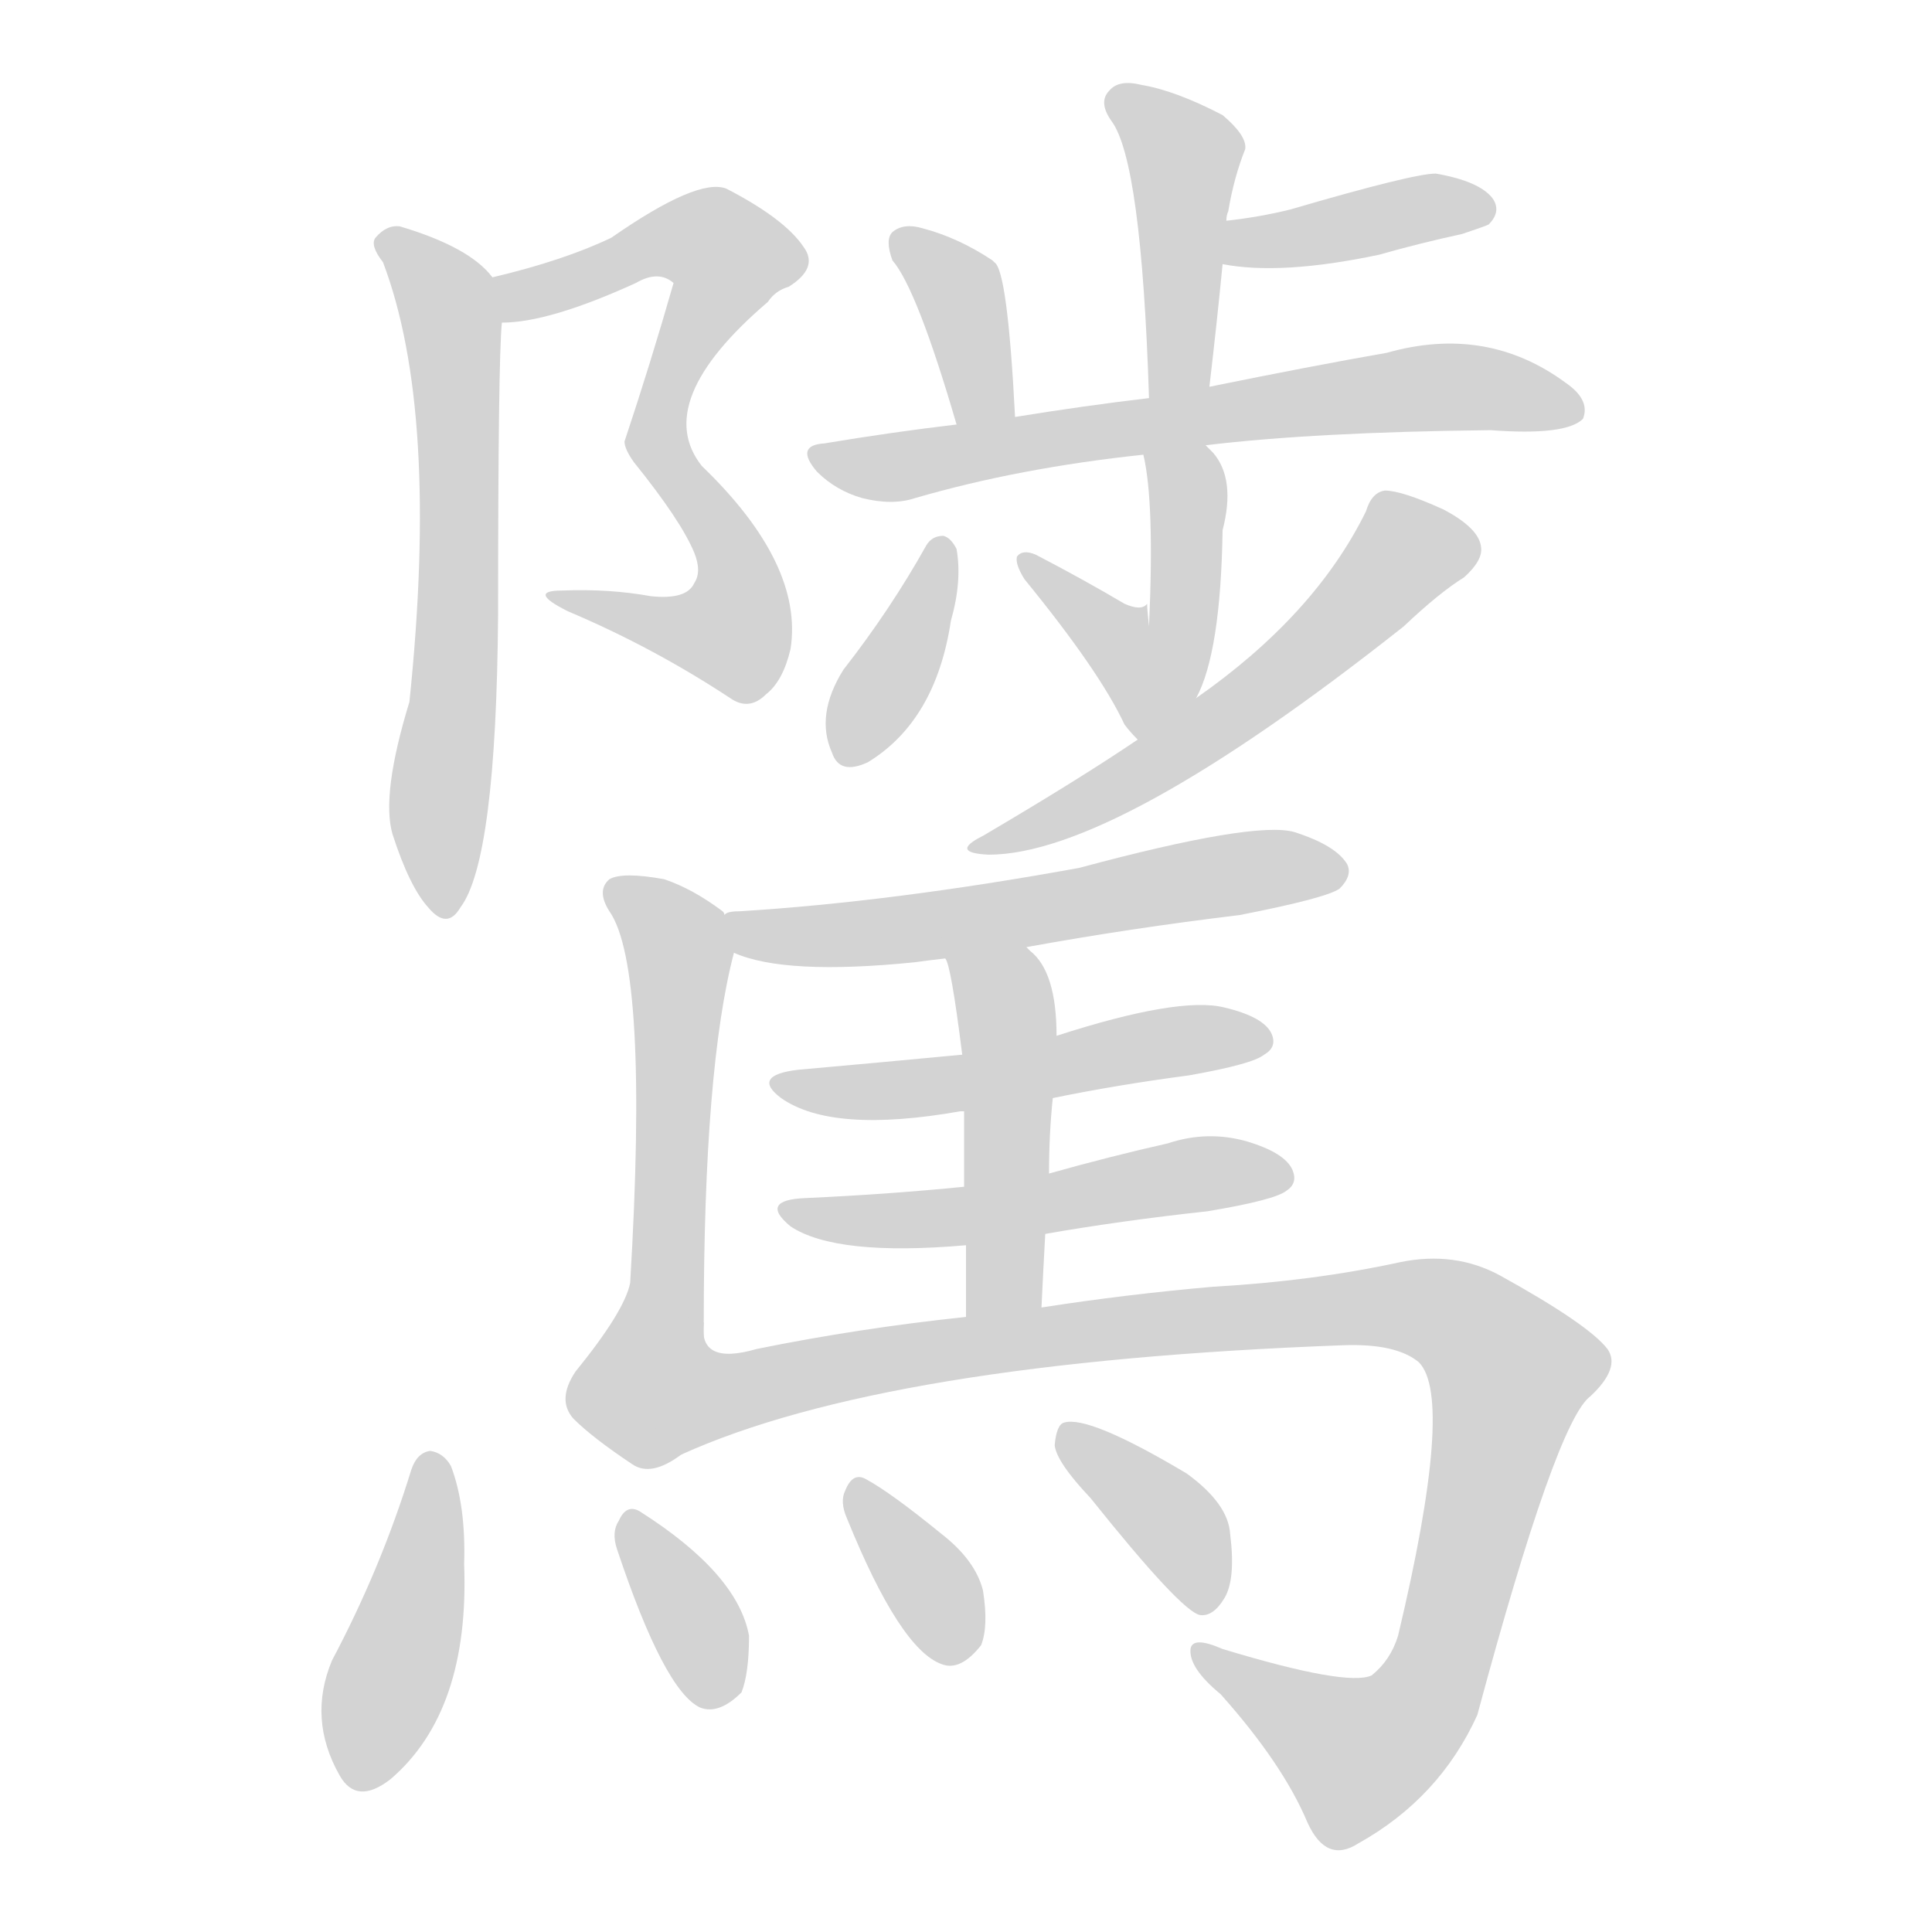 <svg version="1.1" viewBox="0 0 1024 1024" xmlns="http://www.w3.org/2000/svg">
  
  <g transform="scale(1, -1) translate(0, -900)">
    <style type="text/css">
        .origin {display:none;}
        .hide {display:none;}
        .stroke {fill: lightgray;}
    </style>

    <path d="M 266 729 Q 291 729 337 750 Q 349 757 357 750 Q 345 708 331 666 Q 331 662 336 655 Q 361 624 368 607 Q 372 597 368 591 Q 364 582 345 584 Q 323 588 298 587 Q 279 587 301 576 Q 346 557 387 530 Q 397 523 406 532 Q 415 539 419 556 Q 426 601 372 653 Q 345 687 407 740 Q 411 746 418 748 Q 434 758 426 769 Q 416 784 385 800 Q 370 806 324 774 Q 299 762 261 753 C 232 746 236 726 266 729 Z" fill="lightgray" class="stroke"/>
    <path d="M 261 753 Q 249 769 212 780 Q 205 781 199 774 Q 196 770 203 761 Q 233 682 217 528 Q 202 479 208 458 Q 217 430 227 419 Q 237 407 244 419 Q 263 444 264 574 Q 264 709 266 729 C 267 747 267 747 261 753 Z" fill="lightgray" class="stroke"/>
    <path d="M 641 695 Q 645 729 648 760 L 650 783 Q 650 786 651 788 Q 654 806 660 821 Q 661 828 648 839 Q 623 852 605 855 Q 593 858 588 852 Q 582 846 589 836 Q 605 815 609 689 C 610 659 638 665 641 695 Z" fill="lightgray" class="stroke"/>
    <path d="M 648 760 Q 679 754 731 765 Q 752 771 775 776 Q 787 780 789 781 Q 796 788 791 795 Q 784 804 761 808 Q 749 808 684 789 Q 668 785 650 783 C 620 779 618 765 648 760 Z" fill="lightgray" class="stroke"/>
    <path d="M 538 679 Q 534 757 527 761 L 526 762 Q 508 774 489 779 Q 479 782 473 777 Q 469 773 473 762 Q 486 747 507 675 C 515 646 540 649 538 679 Z" fill="lightgray" class="stroke"/>
    <path d="M 639 664 Q 697 671 790 672 Q 830 669 839 678 Q 843 688 830 697 Q 788 728 735 713 Q 695 706 641 695 L 609 689 Q 575 685 538 679 L 507 675 Q 473 671 437 665 Q 421 664 433 650 Q 443 640 457 636 Q 473 632 485 636 Q 540 652 606 659 L 639 664 Z" fill="lightgray" class="stroke"/>
    <path d="M 634 530 Q 647 554 648 619 Q 655 646 643 660 Q 640 663 639 664 C 618 686 600 688 606 659 Q 612 634 609 568 Q 608 577 608 580 Q 605 576 596 580 Q 574 593 549 606 Q 542 609 539 605 Q 538 601 543 593 Q 583 544 596 516 Q 599 512 603 508 C 617 493 622 503 634 530 Z" fill="lightgray" class="stroke"/>
    <path d="M 491 611 Q 472 577 447 545 Q 432 521 441 501 Q 445 489 460 496 Q 496 518 504 571 Q 510 592 507 609 Q 504 615 500 616 Q 494 616 491 611 Z" fill="lightgray" class="stroke"/>
    <path d="M 603 508 Q 572 487 521 457 Q 503 448 524 447 Q 591 447 744 568 Q 763 586 776 594 Q 786 603 785 610 Q 784 620 765 630 Q 743 640 734 640 Q 727 639 724 629 Q 697 574 634 530 L 603 508 Z" fill="lightgray" class="stroke"/>
    <path d="M 544 398 Q 599 408 657 415 Q 703 424 710 429 Q 717 436 714 442 Q 708 452 686 459 Q 665 465 572 440 Q 473 422 392 417 Q 385 417 384 415 C 355 409 361 405 389 395 Q 416 383 485 390 Q 492 391 501 392 L 544 398 Z" fill="lightgray" class="stroke"/>
    <path d="M 384 415 Q 384 416 383 417 Q 367 429 352 434 Q 330 438 323 434 Q 316 428 323 417 Q 344 387 334 220 Q 331 205 305 173 Q 295 158 304 148 Q 314 138 335 124 Q 345 117 361 129 C 373 136 373 169 373 199 Q 373 334 389 395 L 384 415 Z" fill="lightgray" class="stroke"/>
    <path d="M 558 318 Q 592 325 630 330 Q 664 336 670 341 Q 677 345 674 352 Q 670 361 649 366 Q 625 372 560 351 L 510 341 Q 468 337 423 333 Q 398 330 414 318 Q 441 299 509 311 L 511 311 L 558 318 Z" fill="lightgray" class="stroke"/>
    <path d="M 554 246 Q 594 253 640 258 Q 676 264 682 269 Q 688 273 685 280 Q 681 289 661 295 Q 640 301 619 294 Q 588 287 556 278 L 511 271 Q 471 267 427 265 Q 402 264 419 250 Q 443 234 512 240 L 554 246 Z" fill="lightgray" class="stroke"/>
    <path d="M 552 207 Q 553 228 554 246 L 556 278 Q 556 299 558 318 L 560 351 Q 560 385 546 396 L 544 398 C 522 419 491 420 501 392 Q 504 389 510 341 L 511 311 Q 511 295 511 271 L 512 240 Q 512 224 512 202 C 512 172 551 177 552 207 Z" fill="lightgray" class="stroke"/>
    <path d="M 361 129 Q 469 178 712 187 Q 740 188 752 178 Q 771 159 741 33 Q 737 20 727 12 Q 714 6 648 26 Q 632 33 631 26 Q 630 16 647 2 Q 680 -35 693 -66 Q 703 -88 720 -77 Q 763 -53 783 -9 Q 825 147 843 160 Q 859 175 852 185 Q 842 198 795 224 Q 771 237 742 231 Q 696 221 643 218 Q 597 214 552 207 L 512 202 Q 455 196 401 185 Q 370 176 373 199 C 353 222 333 118 361 129 Z" fill="lightgray" class="stroke"/>
    <path d="M 218 121 Q 202 69 176 20 Q 163 -11 180 -41 Q 189 -57 207 -43 Q 249 -7 246 71 Q 247 102 239 123 Q 235 130 228 131 Q 221 130 218 121 Z" fill="lightgray" class="stroke"/>
    <path d="M 327 79 Q 352 4 371 -5 Q 381 -9 393 3 Q 397 13 397 33 Q 391 66 339 99 Q 332 103 328 94 Q 324 88 327 79 Z" fill="lightgray" class="stroke"/>
    <path d="M 449 95 Q 477 26 499 18 Q 509 14 520 28 Q 524 38 521 57 Q 517 73 499 87 Q 472 109 459 116 Q 452 120 448 110 Q 445 104 449 95 Z" fill="lightgray" class="stroke"/>
    <path d="M 578 106 Q 626 46 636 44 Q 643 43 649 53 Q 655 63 652 87 Q 651 103 629 119 Q 577 150 564 146 Q 560 145 559 134 Q 560 125 578 106 Z" fill="lightgray" class="stroke"/></g>
</svg>